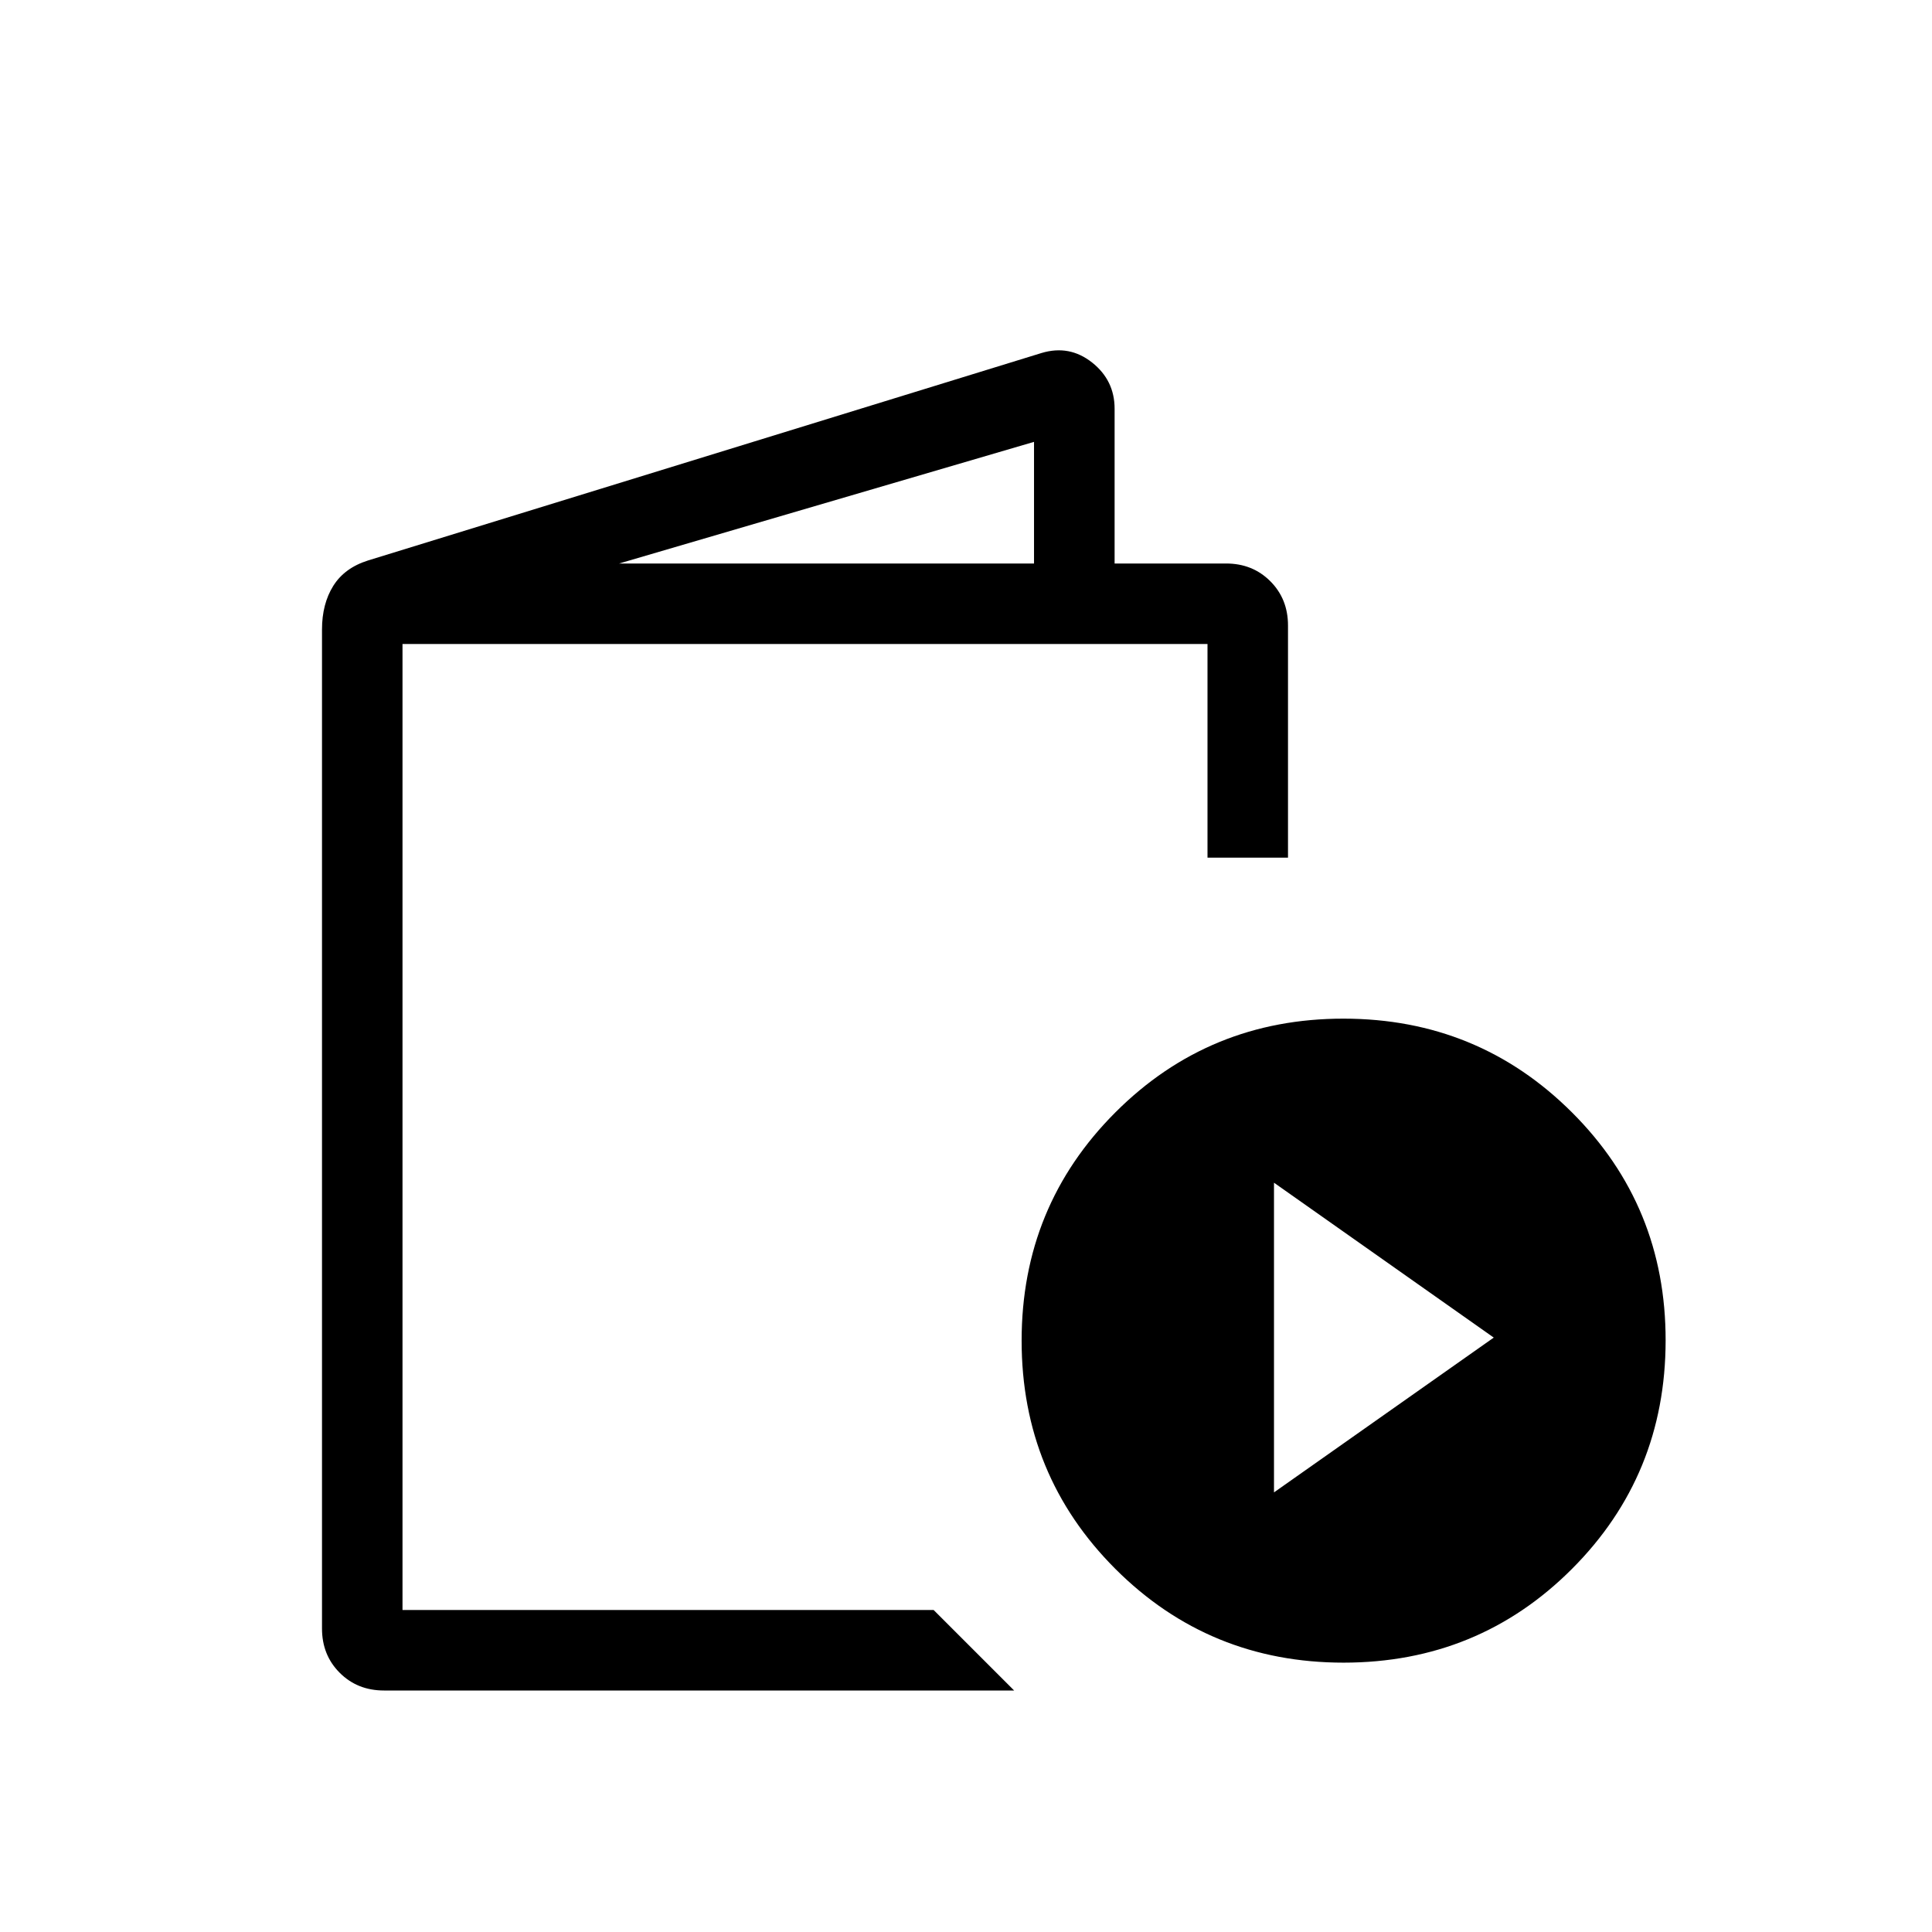 <svg xmlns="http://www.w3.org/2000/svg" width="1em" height="1em" viewBox="0 0 24 24"><path fill="currentColor" d="M4.77 21q-.33 0-.55-.22T4 20.23V7.82q0-.318.14-.542t.433-.316l8.366-2.577q.346-.104.627.118q.28.222.28.574V7h1.385q.329 0 .549.22t.22.55v2.884h-1V8H5v12h6.598l1 1zM7.691 7h5.154V5.489zm9 13.654q-1.67 0-2.835-1.164q-1.165-1.165-1.165-2.836t1.165-2.836t2.835-1.164t2.836 1.164t1.164 2.836t-1.164 2.836t-2.836 1.164m-.865-2.115l2.73-1.923l-2.73-1.924zM5 20V8z"/></svg>
